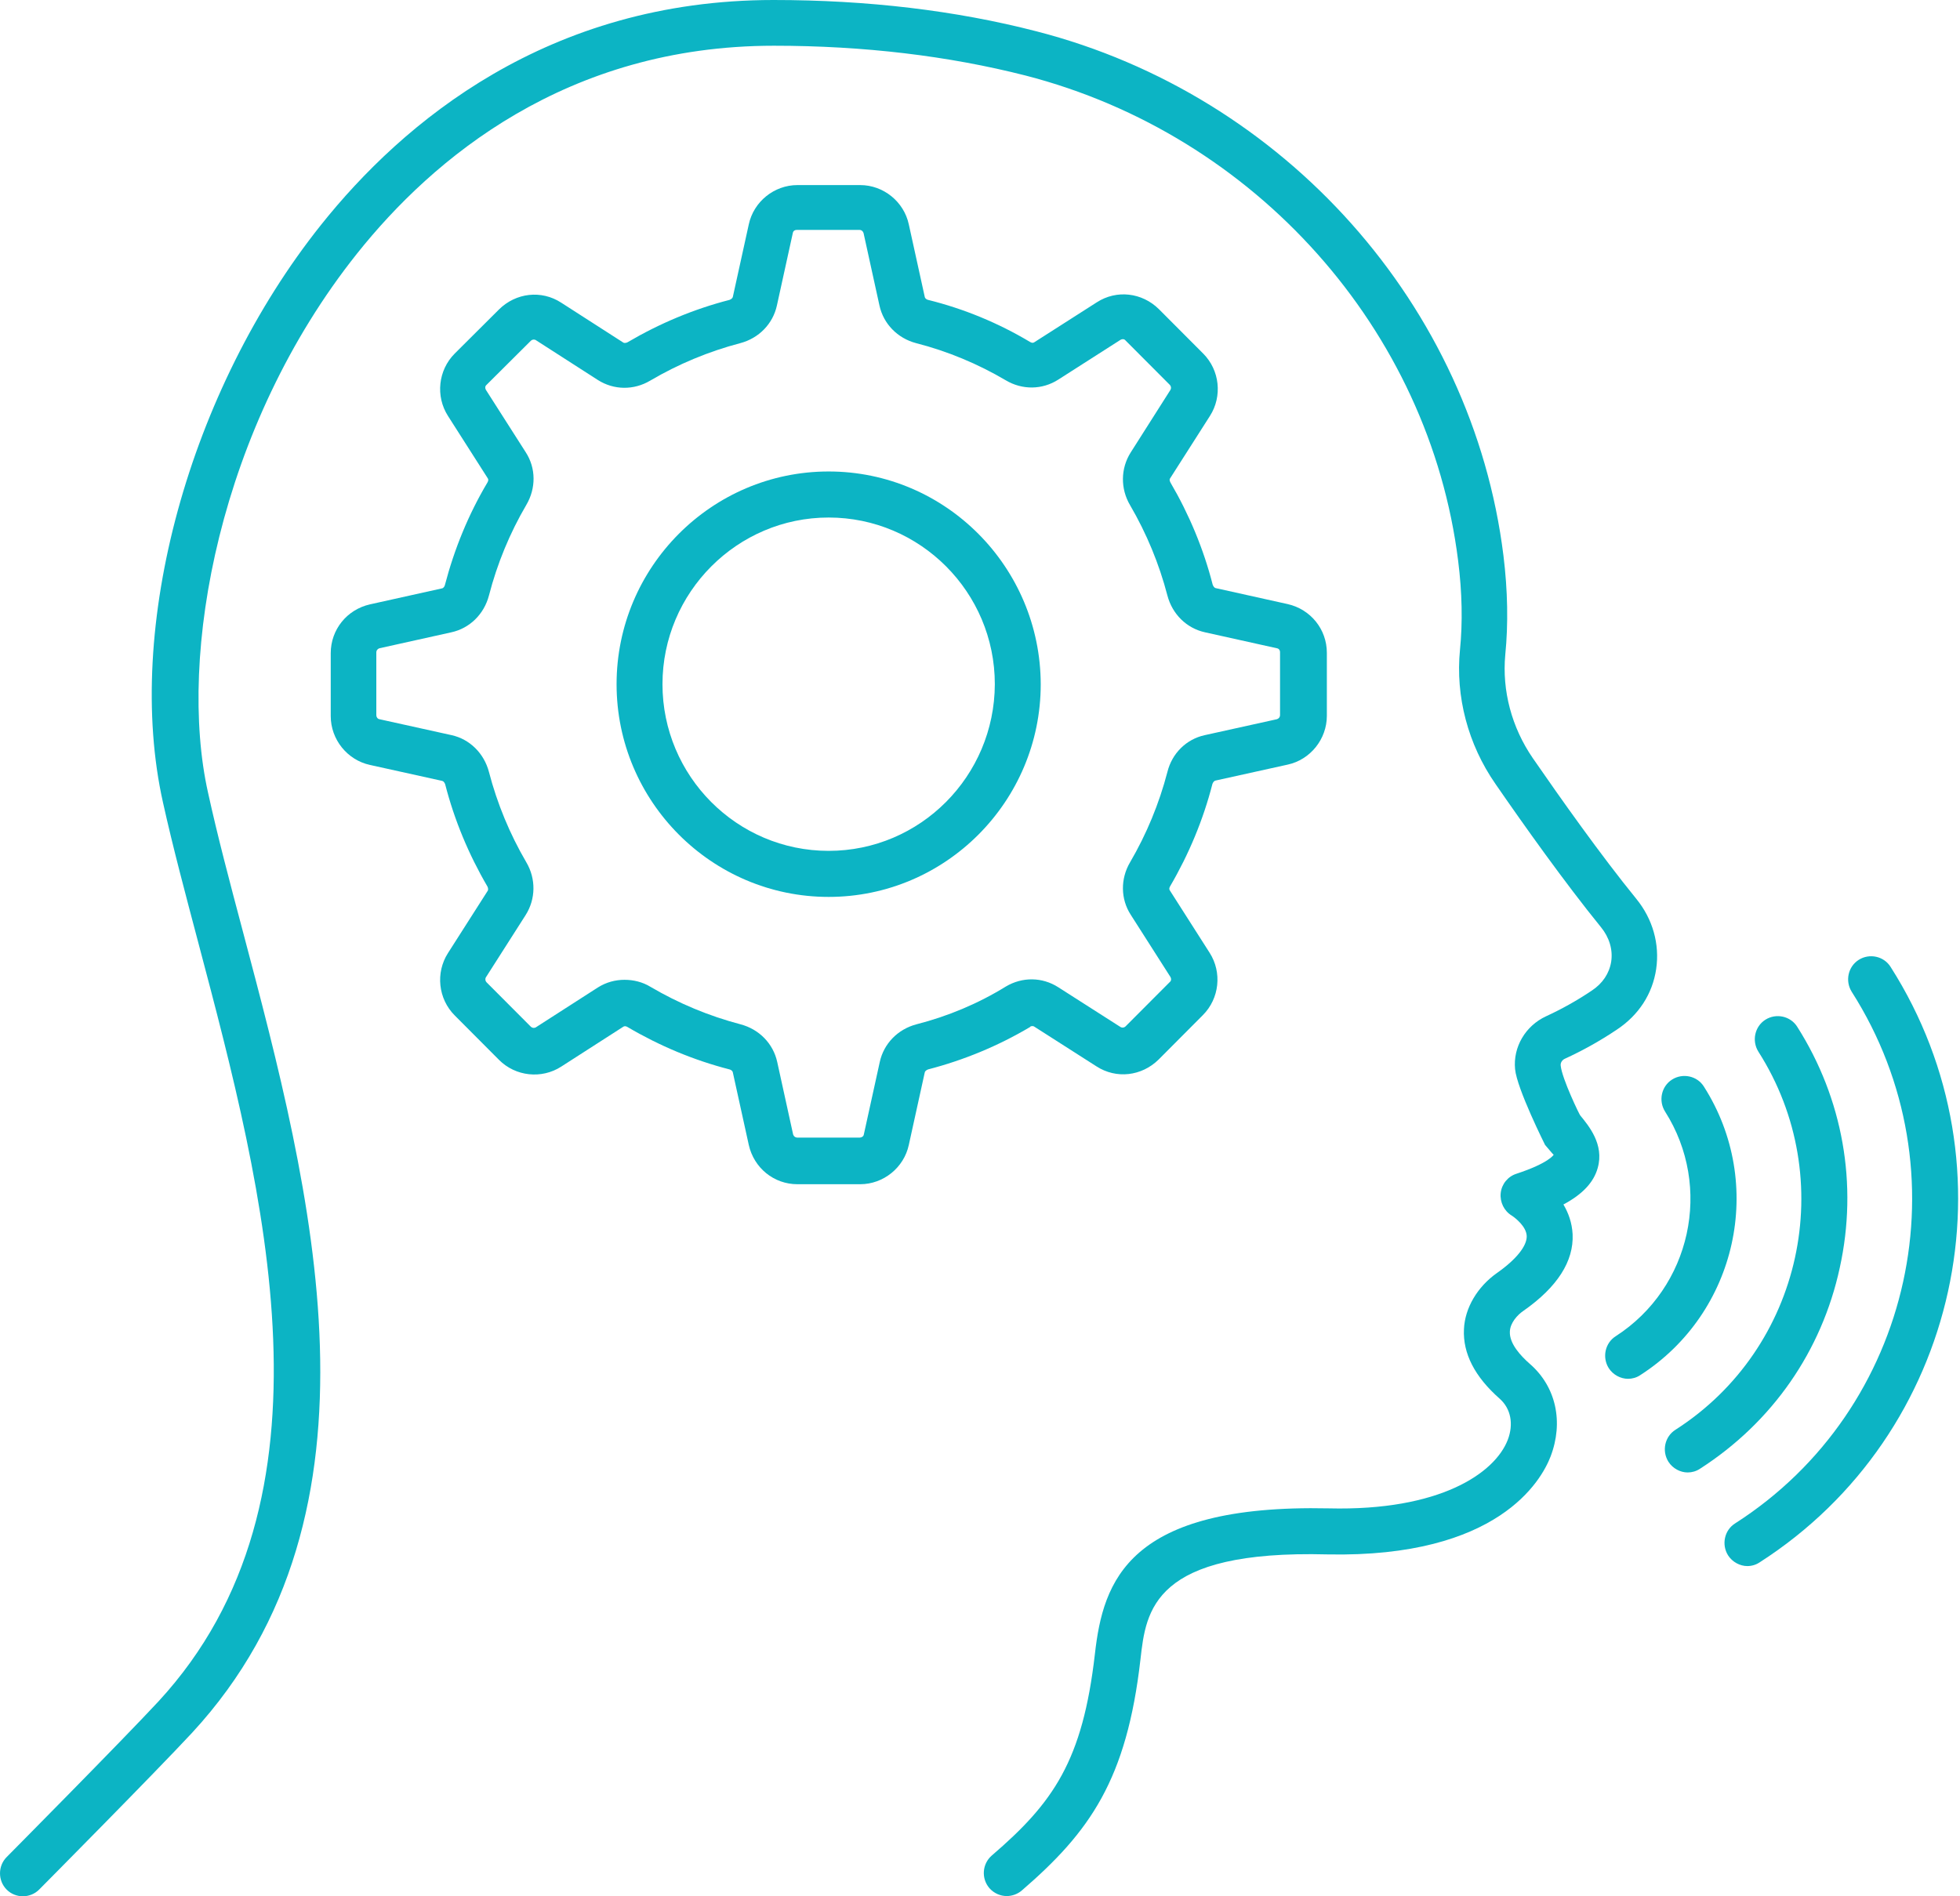<svg xmlns="http://www.w3.org/2000/svg" width="62" height="60" viewBox="0 0 62 60" fill="none"><path d="M49.368 33.711C49.359 33.605 49.436 33.527 49.504 33.498C50.056 33.245 50.617 32.934 51.15 32.575C51.837 32.118 52.273 31.448 52.389 30.662C52.505 29.875 52.282 29.078 51.759 28.438C50.636 27.058 49.359 25.252 48.487 23.989C47.819 23.018 47.51 21.853 47.616 20.716C47.713 19.745 47.694 18.686 47.558 17.579C46.58 9.683 40.646 3.011 32.786 0.991C30.23 0.33 27.432 0 24.47 0C17.326 0 12.737 3.875 10.152 7.119C5.98 12.354 3.918 19.871 5.157 25.398C5.467 26.796 5.864 28.282 6.28 29.855C8.352 37.684 10.927 47.425 5.012 53.835C3.86 55.078 0.249 58.72 0.211 58.759C-0.07 59.041 -0.07 59.507 0.211 59.789C0.491 60.07 0.956 60.07 1.237 59.789C1.382 59.643 4.906 56.088 6.077 54.826C12.544 47.823 9.852 37.654 7.684 29.477C7.268 27.913 6.88 26.447 6.58 25.077C5.612 20.745 6.929 13.5 11.295 8.022C13.686 5.021 17.916 1.447 24.48 1.447C27.326 1.447 29.998 1.768 32.437 2.389C39.717 4.264 45.215 10.441 46.125 17.744C46.251 18.745 46.27 19.697 46.183 20.561C46.038 22.037 46.435 23.552 47.306 24.805C48.197 26.097 49.494 27.923 50.646 29.341C50.907 29.661 51.024 30.05 50.966 30.429C50.907 30.798 50.694 31.118 50.356 31.341C49.881 31.662 49.388 31.934 48.904 32.157C48.255 32.458 47.858 33.129 47.926 33.828C47.984 34.449 48.875 36.227 48.875 36.227C48.962 36.324 49.117 36.518 49.146 36.538C49.146 36.538 49 36.8 47.965 37.14C47.694 37.227 47.5 37.47 47.471 37.752C47.442 38.033 47.577 38.315 47.819 38.461C47.936 38.538 48.284 38.81 48.294 39.111C48.303 39.422 47.965 39.849 47.355 40.277C46.735 40.714 46.338 41.384 46.309 42.054C46.27 42.821 46.648 43.56 47.442 44.259C47.79 44.57 47.887 45.055 47.694 45.56C47.287 46.609 45.554 47.813 42.031 47.726C35.68 47.59 34.896 50.028 34.635 52.33C34.247 55.719 33.318 57.04 31.372 58.711C31.072 58.973 31.033 59.429 31.295 59.74C31.44 59.905 31.643 59.993 31.846 59.993C32.011 59.993 32.185 59.934 32.321 59.818C34.47 57.963 35.641 56.322 36.077 52.495C36.251 50.96 36.464 49.037 42.001 49.183C47.394 49.29 48.758 46.842 49.049 46.085C49.465 44.997 49.223 43.88 48.4 43.161C48.1 42.899 47.742 42.511 47.761 42.132C47.771 41.86 47.994 41.607 48.197 41.471C49.262 40.724 49.785 39.908 49.746 39.053C49.727 38.684 49.61 38.373 49.455 38.111C50.056 37.791 50.414 37.412 50.54 36.955C50.753 36.207 50.249 35.615 49.988 35.294C49.978 35.304 49.407 34.129 49.368 33.711Z" fill="#0CB4C4"></path><path d="M59.804 30.593C59.591 30.253 59.136 30.156 58.797 30.37C58.458 30.584 58.361 31.04 58.574 31.38C62.185 37.042 60.53 44.589 54.886 48.202C54.547 48.415 54.45 48.872 54.663 49.212C54.799 49.425 55.041 49.552 55.273 49.552C55.409 49.552 55.544 49.513 55.661 49.435C61.992 45.375 63.841 36.926 59.804 30.593Z" fill="#0CB4C4"></path><path d="M58.197 40.112C58.778 37.47 58.294 34.761 56.851 32.488C56.638 32.148 56.183 32.051 55.845 32.264C55.506 32.478 55.409 32.935 55.622 33.275C58.187 37.295 57.016 42.666 52.998 45.24C52.66 45.454 52.563 45.91 52.776 46.25C52.911 46.464 53.153 46.59 53.386 46.59C53.521 46.59 53.657 46.551 53.773 46.474C56.057 45.007 57.626 42.754 58.197 40.112Z" fill="#0CB4C4"></path><path d="M53.899 34.381C53.686 34.041 53.231 33.944 52.892 34.158C52.553 34.372 52.456 34.828 52.669 35.168C54.189 37.557 53.492 40.743 51.111 42.278C50.772 42.491 50.675 42.948 50.888 43.288C51.024 43.501 51.266 43.627 51.498 43.627C51.633 43.627 51.769 43.589 51.885 43.511C54.954 41.539 55.854 37.45 53.899 34.381Z" fill="#0CB4C4"></path><path d="M32.708 32.478L34.683 33.74C35.312 34.148 36.115 34.051 36.648 33.527L38.051 32.118C38.574 31.594 38.661 30.768 38.264 30.147L37.006 28.175C36.967 28.117 37.006 28.059 37.016 28.039C37.606 27.029 38.061 25.941 38.352 24.805C38.361 24.786 38.381 24.718 38.448 24.698L40.733 24.193C41.449 24.038 41.972 23.387 41.972 22.649V20.658C41.972 19.91 41.459 19.279 40.733 19.114L38.458 18.609C38.41 18.599 38.381 18.55 38.361 18.502C38.071 17.366 37.616 16.278 37.025 15.268C37.016 15.248 36.977 15.18 37.016 15.132L38.274 13.16C38.671 12.539 38.584 11.713 38.061 11.188L36.657 9.78C36.125 9.256 35.322 9.159 34.692 9.567L32.718 10.829C32.659 10.868 32.601 10.829 32.582 10.819C31.575 10.217 30.491 9.77 29.358 9.489C29.32 9.479 29.262 9.45 29.252 9.392L28.748 7.1C28.594 6.381 27.945 5.856 27.209 5.856H25.225C24.489 5.856 23.84 6.381 23.686 7.1L23.182 9.392C23.172 9.44 23.124 9.469 23.076 9.489C21.943 9.78 20.859 10.237 19.852 10.829C19.833 10.839 19.765 10.868 19.716 10.839L17.751 9.576C17.122 9.168 16.319 9.265 15.786 9.79L14.383 11.188C13.86 11.713 13.773 12.539 14.17 13.16L15.428 15.132C15.467 15.19 15.428 15.248 15.418 15.268C14.818 16.278 14.373 17.366 14.073 18.512C14.063 18.55 14.034 18.609 13.976 18.618L11.701 19.123C10.975 19.288 10.462 19.92 10.462 20.668V22.659C10.462 23.397 10.985 24.047 11.701 24.203L13.986 24.708C14.034 24.718 14.063 24.766 14.082 24.815C14.373 25.951 14.828 27.039 15.418 28.049C15.428 28.068 15.457 28.136 15.428 28.185L14.17 30.157C13.773 30.778 13.86 31.604 14.383 32.128L15.786 33.536C16.309 34.061 17.132 34.148 17.751 33.75L19.716 32.487C19.775 32.449 19.833 32.487 19.852 32.497C20.859 33.09 21.943 33.546 23.076 33.837C23.114 33.847 23.172 33.876 23.182 33.935L23.686 36.227C23.85 36.955 24.479 37.47 25.225 37.47H27.209C27.945 37.47 28.594 36.945 28.748 36.227L29.252 33.935C29.262 33.886 29.31 33.857 29.358 33.837C30.481 33.546 31.566 33.099 32.582 32.497C32.582 32.478 32.65 32.449 32.708 32.478ZM28.991 32.41C28.4 32.565 27.955 33.022 27.829 33.604L27.325 35.897C27.316 35.955 27.258 35.994 27.2 35.994H25.215C25.157 35.994 25.109 35.955 25.089 35.897L24.586 33.604C24.46 33.022 24.015 32.565 23.424 32.41C22.427 32.148 21.469 31.749 20.578 31.225C20.326 31.07 20.036 31.002 19.755 31.002C19.465 31.002 19.174 31.079 18.913 31.244L16.948 32.507C16.899 32.536 16.832 32.526 16.793 32.487L15.389 31.079C15.351 31.04 15.341 30.972 15.37 30.924L16.628 28.952C16.948 28.447 16.958 27.806 16.648 27.282C16.125 26.388 15.728 25.427 15.467 24.426C15.312 23.834 14.857 23.387 14.286 23.261L12.001 22.756C11.943 22.746 11.904 22.688 11.904 22.63V20.639C11.904 20.58 11.943 20.532 12.001 20.512L14.276 20.007C14.857 19.881 15.312 19.434 15.467 18.842C15.728 17.832 16.125 16.87 16.648 15.977C16.958 15.452 16.958 14.811 16.628 14.306L15.37 12.335C15.341 12.286 15.341 12.218 15.389 12.179L16.793 10.781C16.832 10.742 16.899 10.732 16.948 10.761L18.913 12.024C19.416 12.344 20.046 12.354 20.568 12.043C21.459 11.519 22.417 11.12 23.415 10.858C24.005 10.703 24.45 10.246 24.576 9.664L25.079 7.372C25.089 7.313 25.138 7.274 25.205 7.274H27.19C27.248 7.274 27.296 7.313 27.316 7.372L27.819 9.664C27.945 10.246 28.39 10.703 28.981 10.858C29.968 11.111 30.927 11.509 31.817 12.034C32.34 12.344 32.969 12.335 33.472 12.014L35.447 10.751C35.496 10.722 35.563 10.722 35.602 10.771L37.006 12.179C37.045 12.218 37.054 12.286 37.025 12.335L35.767 14.316C35.447 14.821 35.438 15.462 35.748 15.986C36.27 16.88 36.667 17.841 36.928 18.842C37.083 19.434 37.538 19.881 38.119 20.007L40.394 20.512C40.452 20.522 40.491 20.57 40.491 20.639V22.63C40.491 22.688 40.452 22.736 40.394 22.756L38.109 23.261C37.529 23.387 37.074 23.834 36.928 24.426C36.667 25.427 36.27 26.388 35.748 27.282C35.438 27.806 35.447 28.447 35.767 28.942L37.025 30.914C37.054 30.963 37.054 31.031 37.006 31.07L35.602 32.478C35.563 32.517 35.496 32.526 35.447 32.497L33.472 31.235C32.969 30.914 32.34 30.904 31.817 31.215C30.936 31.759 29.978 32.157 28.991 32.41Z" fill="#0CB4C4"></path><path d="M26.212 14.918C22.515 14.918 19.504 17.939 19.504 21.649C19.504 25.359 22.515 28.379 26.212 28.379C29.91 28.379 32.921 25.359 32.921 21.649C32.911 17.939 29.91 14.918 26.212 14.918ZM26.212 26.922C23.308 26.922 20.956 24.552 20.956 21.649C20.956 18.745 23.318 16.375 26.212 16.375C29.107 16.375 31.469 18.735 31.469 21.649C31.459 24.562 29.107 26.922 26.212 26.922Z" fill="#0CB4C4"></path></svg>